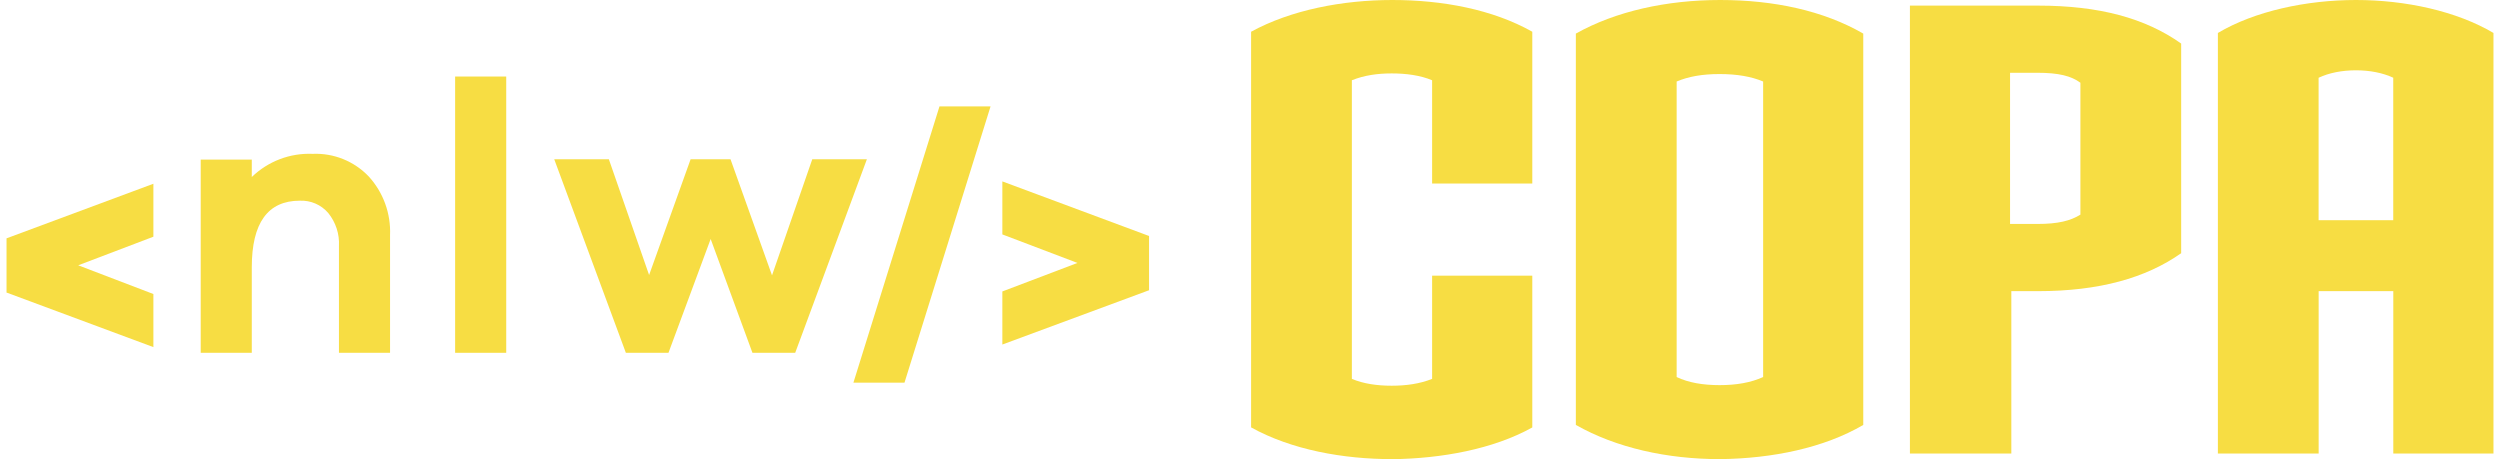 <svg width="98" height="18" viewBox="0 0 98 18" fill="none" xmlns="http://www.w3.org/2000/svg">
<path fill-rule="evenodd" clip-rule="evenodd" d="M6.013 9.282V7.203L0.267 9.339H0.256V11.472H0.267L6.013 13.607V11.526L3.066 10.4L6.013 9.279V9.282Z" fill="#F7DD43"/>
<path fill-rule="evenodd" clip-rule="evenodd" d="M39.292 13.504V11.425L42.236 10.307L39.292 9.189V7.111L45.03 9.246H45.043V11.382H45.03L39.292 13.506V13.504ZM36.828 4.17L33.454 15H35.456L38.83 4.17H36.828Z" fill="#F7DD43"/>
<path fill-rule="evenodd" clip-rule="evenodd" d="M14.454 6.917C15.026 7.543 15.325 8.37 15.29 9.216V13.83H13.287V9.641C13.312 9.173 13.162 8.716 12.868 8.351C12.591 8.027 12.18 7.848 11.753 7.867C10.499 7.867 9.87 8.737 9.87 10.476V13.83H7.868V6.256H9.87V6.939C10.507 6.322 11.369 5.993 12.256 6.031C13.083 5.995 13.883 6.319 14.454 6.917V6.917Z" fill="#F7DD43"/>
<path fill-rule="evenodd" clip-rule="evenodd" d="M17.841 3V13.83H19.844V3H17.841Z" fill="#F7DD43"/>
<path fill-rule="evenodd" clip-rule="evenodd" d="M31.166 13.83H29.496L27.858 9.369L26.204 13.83H24.534L21.726 6.243H23.867L25.445 10.781L27.072 6.243H28.636L30.263 10.794L31.841 6.243H33.982L31.172 13.83H31.166Z" fill="#F7DD43"/>
<path d="M54.58 17.998C52.653 17.998 50.629 17.633 49.043 16.754V1.244C50.605 0.39 52.628 2.85548e-05 54.58 2.85548e-05C56.531 2.85548e-05 58.507 0.365 60.066 1.244V7.195H56.139V3.146C55.676 2.951 55.115 2.878 54.555 2.878C53.995 2.878 53.481 2.951 52.993 3.146V14.852C53.456 15.047 53.993 15.12 54.555 15.12C55.117 15.12 55.652 15.047 56.139 14.852V10.805H60.066V16.756C58.53 17.61 56.506 17.975 54.58 18V17.998Z" fill="#F7DD43"/>
<path d="M67.431 17.998C65.358 17.998 63.359 17.558 61.773 16.657V1.317C63.334 0.44 65.335 0 67.431 0C69.528 0 71.479 0.415 73.04 1.317V16.657C71.504 17.558 69.48 17.973 67.431 17.998ZM69.115 3.195C68.652 3 68.091 2.903 67.408 2.903C66.726 2.903 66.189 3 65.725 3.195V14.78C66.187 15 66.749 15.097 67.408 15.097C68.068 15.097 68.628 15 69.115 14.78V3.195Z" fill="#F7DD43"/>
<path d="M79.893 11.413H78.844V17.778H74.869V0.22H79.893C82.284 0.22 84.088 0.707 85.502 1.707V9.926C84.113 10.902 82.282 11.413 79.893 11.413ZM81.552 3.243C81.187 2.975 80.698 2.853 79.868 2.853H78.794V8.779H79.868C80.673 8.779 81.16 8.657 81.552 8.414V3.243Z" fill="#F7DD43"/>
<path d="M93.817 17.778V11.413H90.891V17.778H86.941V1.292C88.38 0.438 90.404 0 92.355 0C94.306 0 96.305 0.44 97.744 1.292V17.778H93.817ZM93.817 3.048C93.402 2.853 92.89 2.756 92.353 2.756C91.816 2.756 91.304 2.853 90.889 3.048V8.632H93.815V3.048H93.817Z" fill="#F7DD43"/>
</svg>

